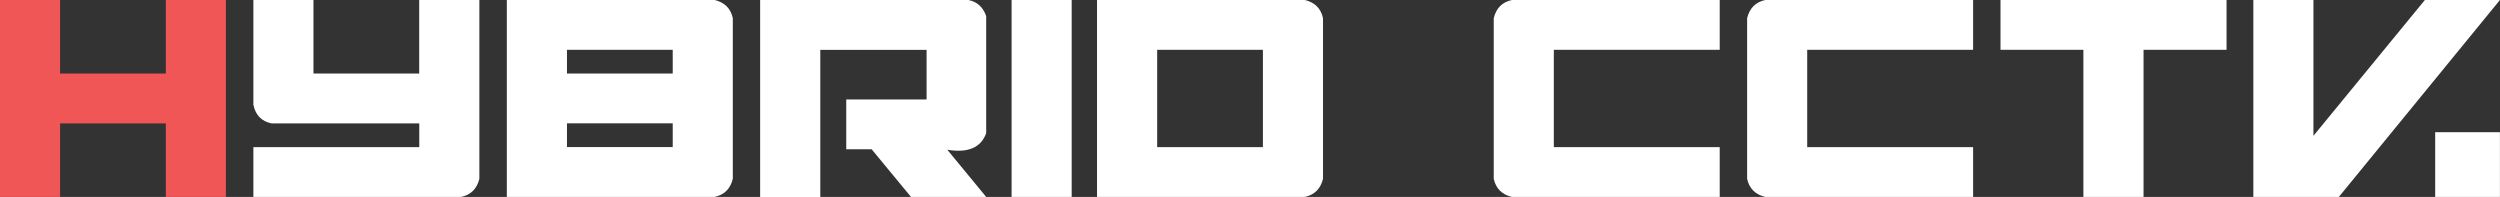 <?xml version="1.0" encoding="UTF-8"?>
<svg id="Layer_2" data-name="Layer 2" xmlns="http://www.w3.org/2000/svg" viewBox="0 0 412.32 32.48">
  <rect x="0" y="0" width="412.32" height="32.48" fill="#333333" stroke="none"/>
  <defs>
    <style>
      .cls-1 {
        fill: #fff;
      }

      .cls-2 {
        fill: #f05656;
      }
    </style>
  </defs>
  <g id="Layer_1-2" data-name="Layer 1">
    <path class="cls-2" d="m0,0h9.91v12.13h17.44V0h9.91v32.48h-9.91v-12.13H9.91v12.13H0V0Z"/>
    <path class="cls-1" d="m41.79,0h9.91v12.13h17.44V0h9.92v29.49c-.4,1.65-1.4,2.64-3,2.99h-34.27v-8.21h27.36v-3.92h-24.37c-1.65-.34-2.64-1.37-2.99-3.07V0Z"/>
    <path class="cls-1" d="m83.59,0h34.27c1.66.4,2.66,1.4,3,3v26.49c-.4,1.65-1.4,2.64-3,2.99h-34.27V0Zm9.92,8.21v3.92h17.44v-3.92h-17.44Zm0,12.13v3.92h17.44v-3.92h-17.44Z"/>
    <path class="cls-1" d="m125.38,0h34.35c1.42.29,2.4,1.17,2.92,2.65v19.31c-.86,2.39-2.99,3.3-6.41,2.74l6.41,7.78h-12.4l-6.49-7.86h-4.19v-8.21h13.25v-8.19h-17.53v24.27h-9.92V0Z"/>
    <path class="cls-1" d="m166.84,0h9.91v32.48h-9.91V0Z"/>
    <path class="cls-1" d="m180.93,0h34.27c1.66.4,2.66,1.4,3,3v26.49c-.4,1.65-1.4,2.64-3,2.99h-34.27V0Zm9.92,8.21v16.06h17.44V8.21h-17.44Z"/>
    <path class="cls-1" d="m249.35,0h34.28v8.21h-27.36v16.06h27.36v8.21h-34.28c-1.65-.4-2.64-1.4-2.99-2.99V3c.4-1.66,1.4-2.66,2.99-3Z"/>
    <path class="cls-1" d="m291.14,0h34.28v8.21h-27.36v16.06h27.36v8.21h-34.28c-1.65-.4-2.64-1.4-2.99-2.99V3c.4-1.66,1.4-2.66,2.99-3Z"/>
    <path class="cls-1" d="m329.95,0h37.27v8.21h-13.69v24.27h-9.92V8.21h-13.67V0Z"/>
    <path class="cls-1" d="m371.64,0h9.91v22.4L399.93,0h12.38l-26.57,32.48h-14.1V0Zm29.99,21.8h10.68v10.68h-10.68v-10.68Z"/>
  </g>
</svg>